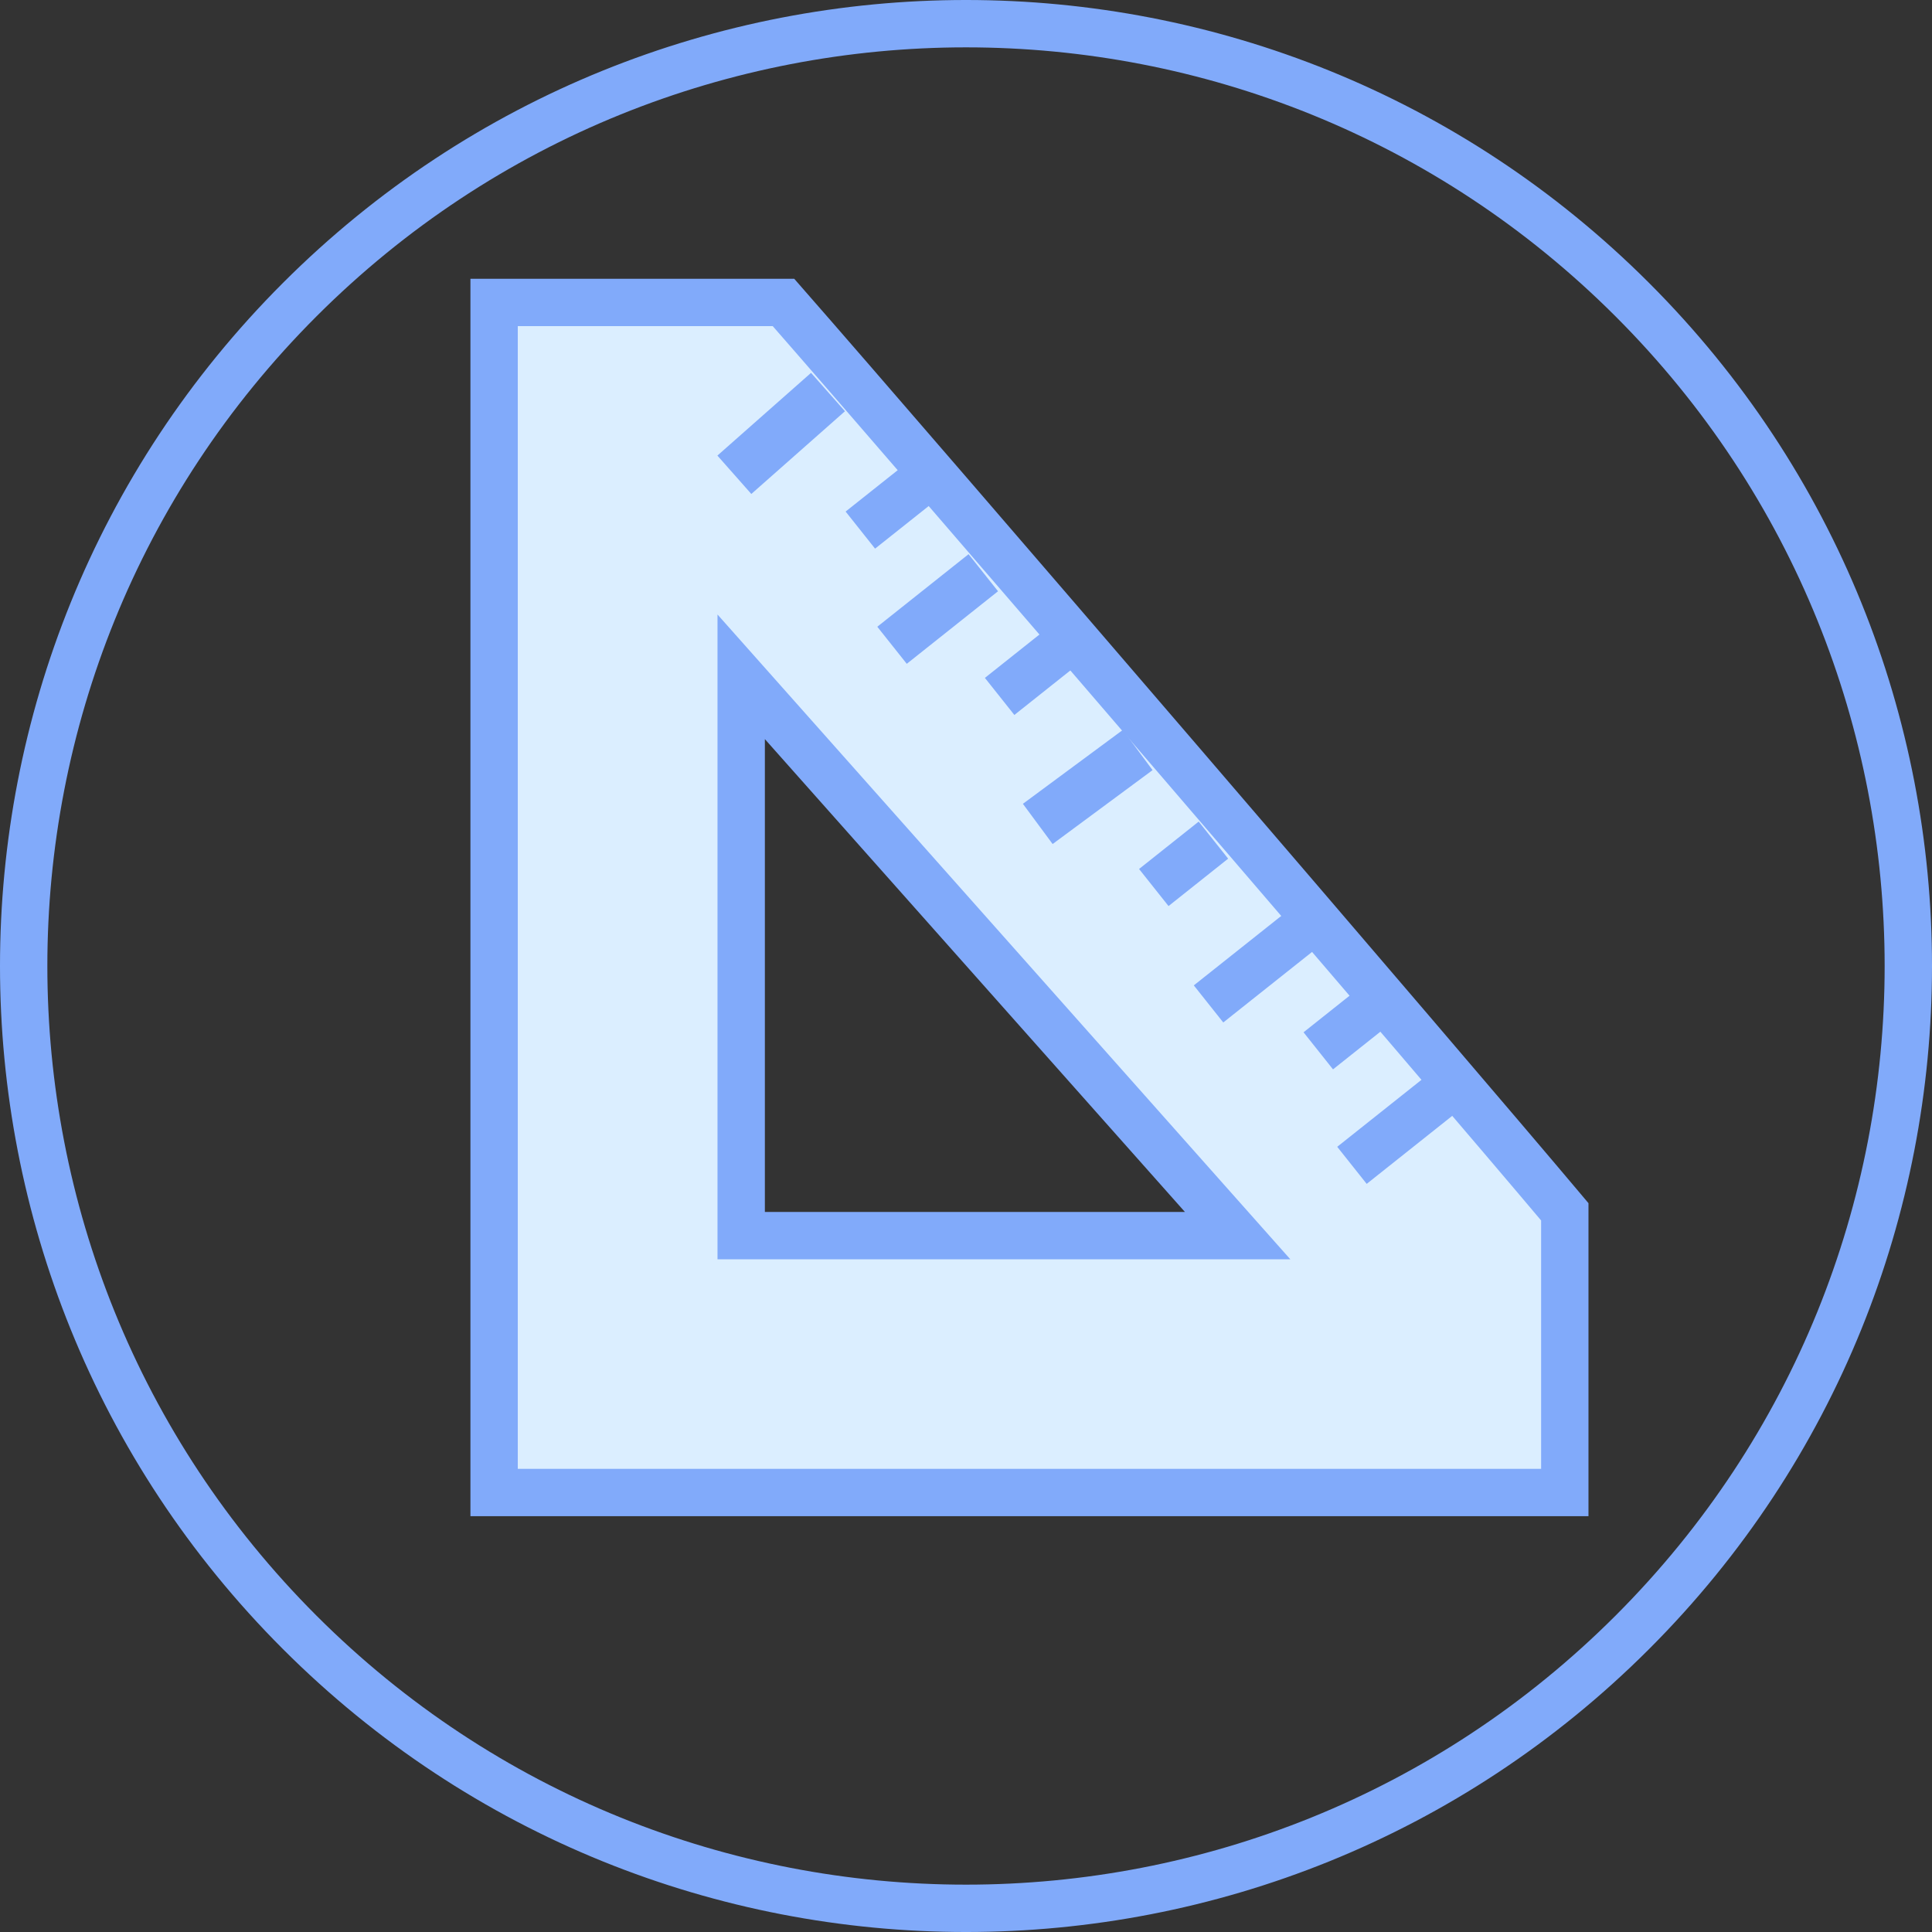 <?xml version="1.0" encoding="UTF-8"?>
<svg id="_Слой_1" data-name="Слой 1" xmlns="http://www.w3.org/2000/svg" viewBox="0 0 227.238 227.239">
  <rect x="0" y="0" width="227.238" height="227.239" fill="#333333" stroke="none"/>
  <defs>
    <style>
      .cls-1 {
        stroke-width: 5.57px;
      }

      .cls-1, .cls-2, .cls-3 {
        fill: none;
        stroke: #81aafa;
        stroke-miterlimit: 5.57;
      }

      .cls-2 {
        stroke-width: 5.881px;
      }

      .cls-4 {
        fill: #dbeeff;
        stroke-width: 0px;
      }

      .cls-3 {
        stroke-width: 6.026px;
      }
    </style>
  </defs>
  <path class="cls-1" d="M35.247,35.247c43.284-43.283,113.46-43.283,156.744,0,43.283,43.284,43.283,113.46,0,156.744-43.284,43.283-113.46,43.283-156.744,0-43.283-43.284-43.283-113.461,0-156.744Z"/>
  <path class="cls-4" d="M92.151,35.572h-34.035v139.974h125.932v-33.016c-14.417-17.14-75.681-88.448-91.897-106.958M87.177,145.331v-65.726l58.39,65.726h-58.39Z"/>
  <path class="cls-1" d="M92.151,35.572h-34.035v139.974h125.932v-33.016c-14.417-17.14-75.681-88.448-91.897-106.958ZM87.177,145.331v-65.726l58.39,65.726h-58.39Z"/>
  <line class="cls-3" x1="97.388" y1="46.111" x2="86.374" y2="55.842"/>
  <line class="cls-1" x1="108.205" y1="56.778" x2="101.192" y2="62.349"/>
  <line class="cls-1" x1="115.653" y1="67.362" x2="104.919" y2="75.896"/>
  <line class="cls-1" x1="124.588" y1="76.336" x2="117.574" y2="81.912"/>
  <line class="cls-2" x1="133.813" y1="88.217" x2="122.059" y2="96.908"/>
  <line class="cls-1" x1="142.72" y1="98.813" x2="135.707" y2="104.389"/>
  <line class="cls-1" x1="152.881" y1="109.552" x2="142.146" y2="118.08"/>
  <line class="cls-1" x1="162.06" y1="118.025" x2="155.053" y2="123.596"/>
  <line class="cls-1" x1="169.748" y1="128.531" x2="159.014" y2="137.065"/>
</svg>